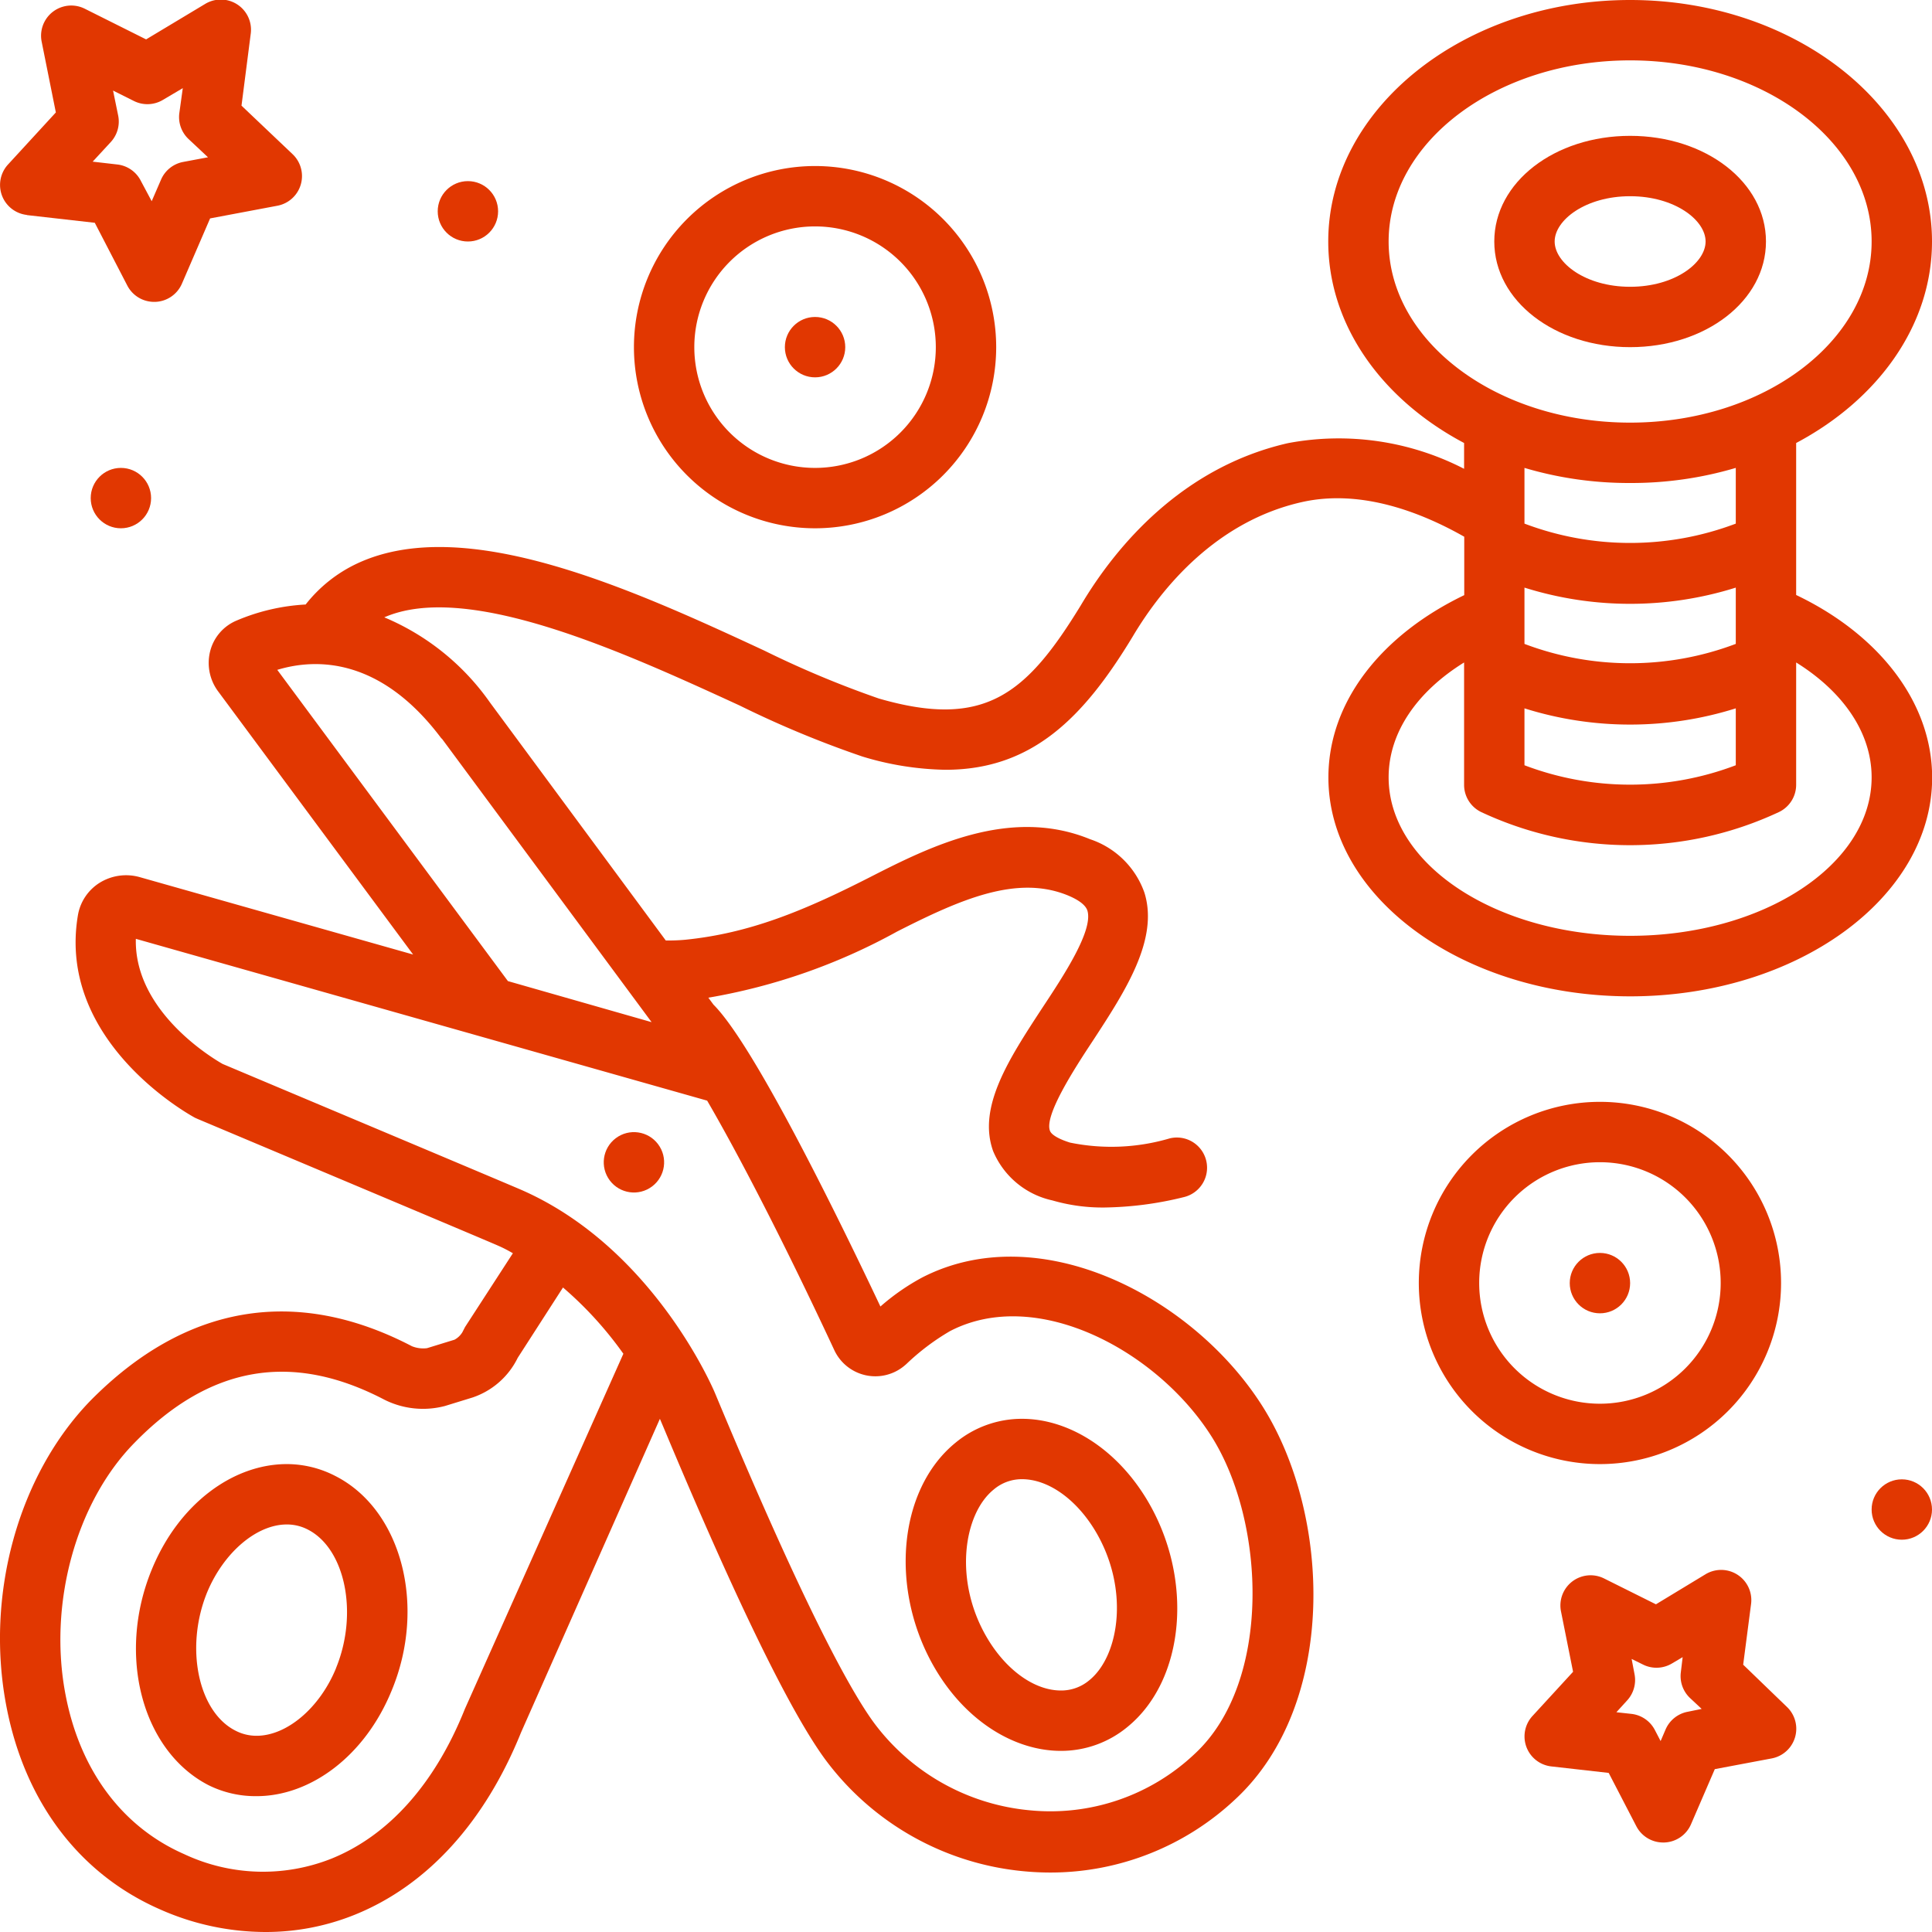 <svg height='100px' width='100px'  fill="#e13701" xmlns="http://www.w3.org/2000/svg" data-name="Layer 1" viewBox="0 0 128 128" x="0px" y="0px"><title>Miscellaneous 42</title><path d="M118,85a12,12,0,1,0-12,12A12,12,0,0,0,118,85ZM98,85a8,8,0,1,1,8,8A8,8,0,0,1,98,85Z"></path><path d="M54,35A12,12,0,1,0,42,23,12,12,0,0,0,54,35Zm0-20a8,8,0,1,1-8,8A8,8,0,0,1,54,15Z"></path><path d="M22.2,97.78A7,7,0,0,0,19,97c-3.57,0-7.17,2.64-8.95,7-2.32,5.65-.64,12,3.76,14.27A7,7,0,0,0,17,119c3.56,0,7.17-2.64,8.95-7C28.28,106.39,26.6,100,22.2,97.78Zm.06,12.75C21.18,113.16,19,115,17,115a3,3,0,0,1-1.4-.34c-2.49-1.26-3.36-5.55-1.87-9.18C14.83,102.85,17,101,19,101a3,3,0,0,1,1.4.34C22.88,102.61,23.75,106.9,22.26,110.52Z"></path><ellipse cx="42" cy="77" rx="2" ry="2" transform="translate(-37.87 40.76) rotate(-36.98)"></ellipse><path d="M119,39.42V29.35c5.41-2.87,9-7.78,9-13.35,0-8.82-9-16-20-16S88,7.18,88,16c0,5.57,3.58,10.48,9,13.35v1.71a18.13,18.13,0,0,0-11.67-1.7C78.4,30.94,74,36.07,71.61,40.1,68,46,65.25,48.31,58.23,46.28a66,66,0,0,1-7.58-3.17C41.81,39,30.8,34,23.67,37.33a9.41,9.41,0,0,0-3.42,2.72,13.51,13.51,0,0,0-4.59,1.07,3,3,0,0,0-1.73,2,3.16,3.16,0,0,0,.54,2.71l12.9,17.41L9.25,58.11a3.33,3.33,0,0,0-2.67.39,3.16,3.16,0,0,0-1.42,2.15C3.76,69,12.55,73.86,12.93,74.06l.18.08c6.6,2.78,19.25,8.1,19.87,8.38.35.15.69.33,1,.51l-3.17,4.89-.18.35a1.37,1.37,0,0,1-.52.49l-1.82.56a2,2,0,0,1-1-.13c-7.67-4-15-2.78-21.3,3.61C1.2,97.74-1,105.7.43,113.08c1.22,6.31,4.83,11.08,10.17,13.42a17.26,17.26,0,0,0,7,1.5,15.73,15.73,0,0,0,5.92-1.15c4.79-1.94,8.6-6.13,11-12.07L43.72,94l.25.59c4.79,11.45,8.4,18.85,10.72,22a18.52,18.52,0,0,0,13.19,7.39q.86.08,1.71.08a17.88,17.88,0,0,0,12.28-4.88c6.74-6.28,6.35-18.76,1.78-26S68.92,80.63,61.11,84.63a14.8,14.8,0,0,0-2.78,1.93c-3.26-6.89-8.49-17.43-11.06-20l-.34-.46a39.63,39.63,0,0,0,12.5-4.38c4.19-2.13,7.93-3.78,11.31-2.4.75.31,1.18.65,1.3,1,.41,1.31-1.55,4.29-3,6.48-2.21,3.38-4.29,6.56-3.24,9.47a5.53,5.53,0,0,0,3.92,3.26,11.92,11.92,0,0,0,3.48.47,23,23,0,0,0,5.24-.69,2,2,0,0,0-.94-3.89,13.67,13.67,0,0,1-6.61.28c-.74-.23-1.24-.52-1.33-.79-.37-1,1.55-4,2.82-5.92,2.17-3.32,4.41-6.75,3.44-9.85a5.74,5.74,0,0,0-3.6-3.54c-5.34-2.19-10.71.54-14.63,2.54-4.38,2.23-7.95,3.69-12.18,4.12a12.44,12.44,0,0,1-1.3.05L32.46,46.54a16.2,16.2,0,0,0-7-5.64C31,38.48,41.38,43.24,49,46.74a67.88,67.88,0,0,0,8.13,3.38,19.92,19.92,0,0,0,5.51.88c5.74,0,9.15-3.45,12.4-8.82,2-3.37,5.63-7.65,11.19-8.91,4-.91,8.05.74,10.78,2.29v3.87c-5.41,2.6-9,7-9,12.08,0,8,9,14.5,20,14.5s20-6.51,20-14.5C128,46.46,124.41,42,119,39.42Zm-88.2,73.8c-2,5-5.08,8.4-8.84,9.92a12.29,12.29,0,0,1-9.76-.3c-4.1-1.8-6.89-5.54-7.85-10.52-1.17-6,.66-12.75,4.54-16.71,5-5.14,10.46-6.08,16.59-2.87a5.7,5.7,0,0,0,4,.41l1.82-.56a5.16,5.16,0,0,0,3-2.63l3-4.66a24.35,24.35,0,0,1,4,4.39ZM55.27,89.44a3,3,0,0,0,4.7,1l.08-.07a15.39,15.39,0,0,1,2.89-2.18c5.77-3,13.77,1.33,17.34,7s4,16.25-1.12,21a13.91,13.91,0,0,1-10.9,3.75,14.52,14.52,0,0,1-10.35-5.79c-1.47-2-4.44-7.27-10.25-21.16l-.28-.67c-.16-.39-4.13-9.65-12.8-13.47-.79-.35-18.15-7.65-19.83-8.36C14.08,70.11,8.88,67,9,62.2L46.85,72.92C48.95,76.52,52,82.42,55.27,89.44Zm-26-40.51L43.17,67.72,33.65,65,18.37,44.38C21,43.58,25.25,43.59,29.25,48.93ZM115,42.66a19.76,19.76,0,0,1-14,0V38.93a23.33,23.33,0,0,0,14,0Zm-14,4.27a23.33,23.33,0,0,0,14,0V50.7a19.7,19.7,0,0,1-14,0ZM92,16c0-6.62,7.18-12,16-12s16,5.38,16,12-7.18,12-16,12S92,22.62,92,16Zm16,16a24.33,24.33,0,0,0,7-1v3.69a19.76,19.76,0,0,1-14,0V31A24.32,24.32,0,0,0,108,32Zm0,30c-8.82,0-16-4.71-16-10.5,0-3,1.92-5.7,5-7.61V52a2,2,0,0,0,1.13,1.8,23.26,23.26,0,0,0,19.73,0A2,2,0,0,0,119,52V43.89c3.07,1.91,5,4.62,5,7.61C124,57.29,116.82,62,108,62Z"></path><path d="M117,16c0-3.93-4-7-9-7s-9,3.07-9,7,4,7,9,7S117,19.93,117,16Zm-14,0c0-1.42,2.05-3,5-3s5,1.58,5,3-2.05,3-5,3S103,17.42,103,16Z"></path><path d="M70.29,116a6.89,6.89,0,0,0,4.4-1.58c3.85-3.13,4.42-9.89,1.28-15.09C73.9,95.91,70.73,94,67.71,94a6.89,6.89,0,0,0-4.4,1.58c-3.85,3.13-4.42,9.89-1.28,15.1C64.1,114.11,67.27,116,70.29,116ZM65.83,98.69A2.87,2.87,0,0,1,67.71,98c1.72,0,3.57,1.3,4.84,3.4,2.29,3.8,1.64,8.28-.38,9.92a2.88,2.88,0,0,1-1.88.68c-1.72,0-3.57-1.3-4.84-3.4C63.16,104.81,63.81,100.33,65.83,98.69Z"></path><circle cx="106" cy="85.01" r="2"></circle><circle cx="54" cy="23" r="2"></circle><circle cx="31" cy="14" r="2"></circle><circle cx="8.01" cy="33" r="2"></circle><circle cx="126" cy="100.01" r="2"></circle><path d="M1.78,14.25l4.5.51,2.16,4.17A2,2,0,0,0,10.21,20h.07a2,2,0,0,0,1.77-1.2l1.87-4.33,4.46-.84a2,2,0,0,0,1-3.42L16,7l.61-4.75a2,2,0,0,0-3-2L9.68,2.61,5.62.58A2,2,0,0,0,2.76,2.76l.94,4.69L.53,10.9a2,2,0,0,0,1.25,3.34ZM7.34,9.41a2,2,0,0,0,.49-1.75L7.49,6l1.38.69a2,2,0,0,0,1.92-.07l1.32-.78L11.88,7.5a2,2,0,0,0,.61,1.71l1.29,1.21-1.65.31a2,2,0,0,0-1.46,1.17l-.62,1.43L9.34,12A2,2,0,0,0,7.79,10.9l-1.65-.19Z"></path><path d="M115.49,110.29l.52-4a2,2,0,0,0-3-2l-3.3,2-3.43-1.71a2,2,0,0,0-2.86,2.18l.8,4-2.69,2.93a2,2,0,0,0,1.25,3.34l3.8.43,1.83,3.53a2,2,0,0,0,1.78,1.08h.07a2,2,0,0,0,1.77-1.2l1.58-3.66,3.77-.71a2,2,0,0,0,1-3.42Zm-3.68,3.12a2,2,0,0,0-1.46,1.17l-.33.77-.38-.73a2,2,0,0,0-1.55-1.07l-1-.11.71-.78a2,2,0,0,0,.49-1.75l-.19-1,.75.37a2,2,0,0,0,1.92-.07l.71-.42-.12,1a2,2,0,0,0,.61,1.71l.77.72Z"></path></svg>